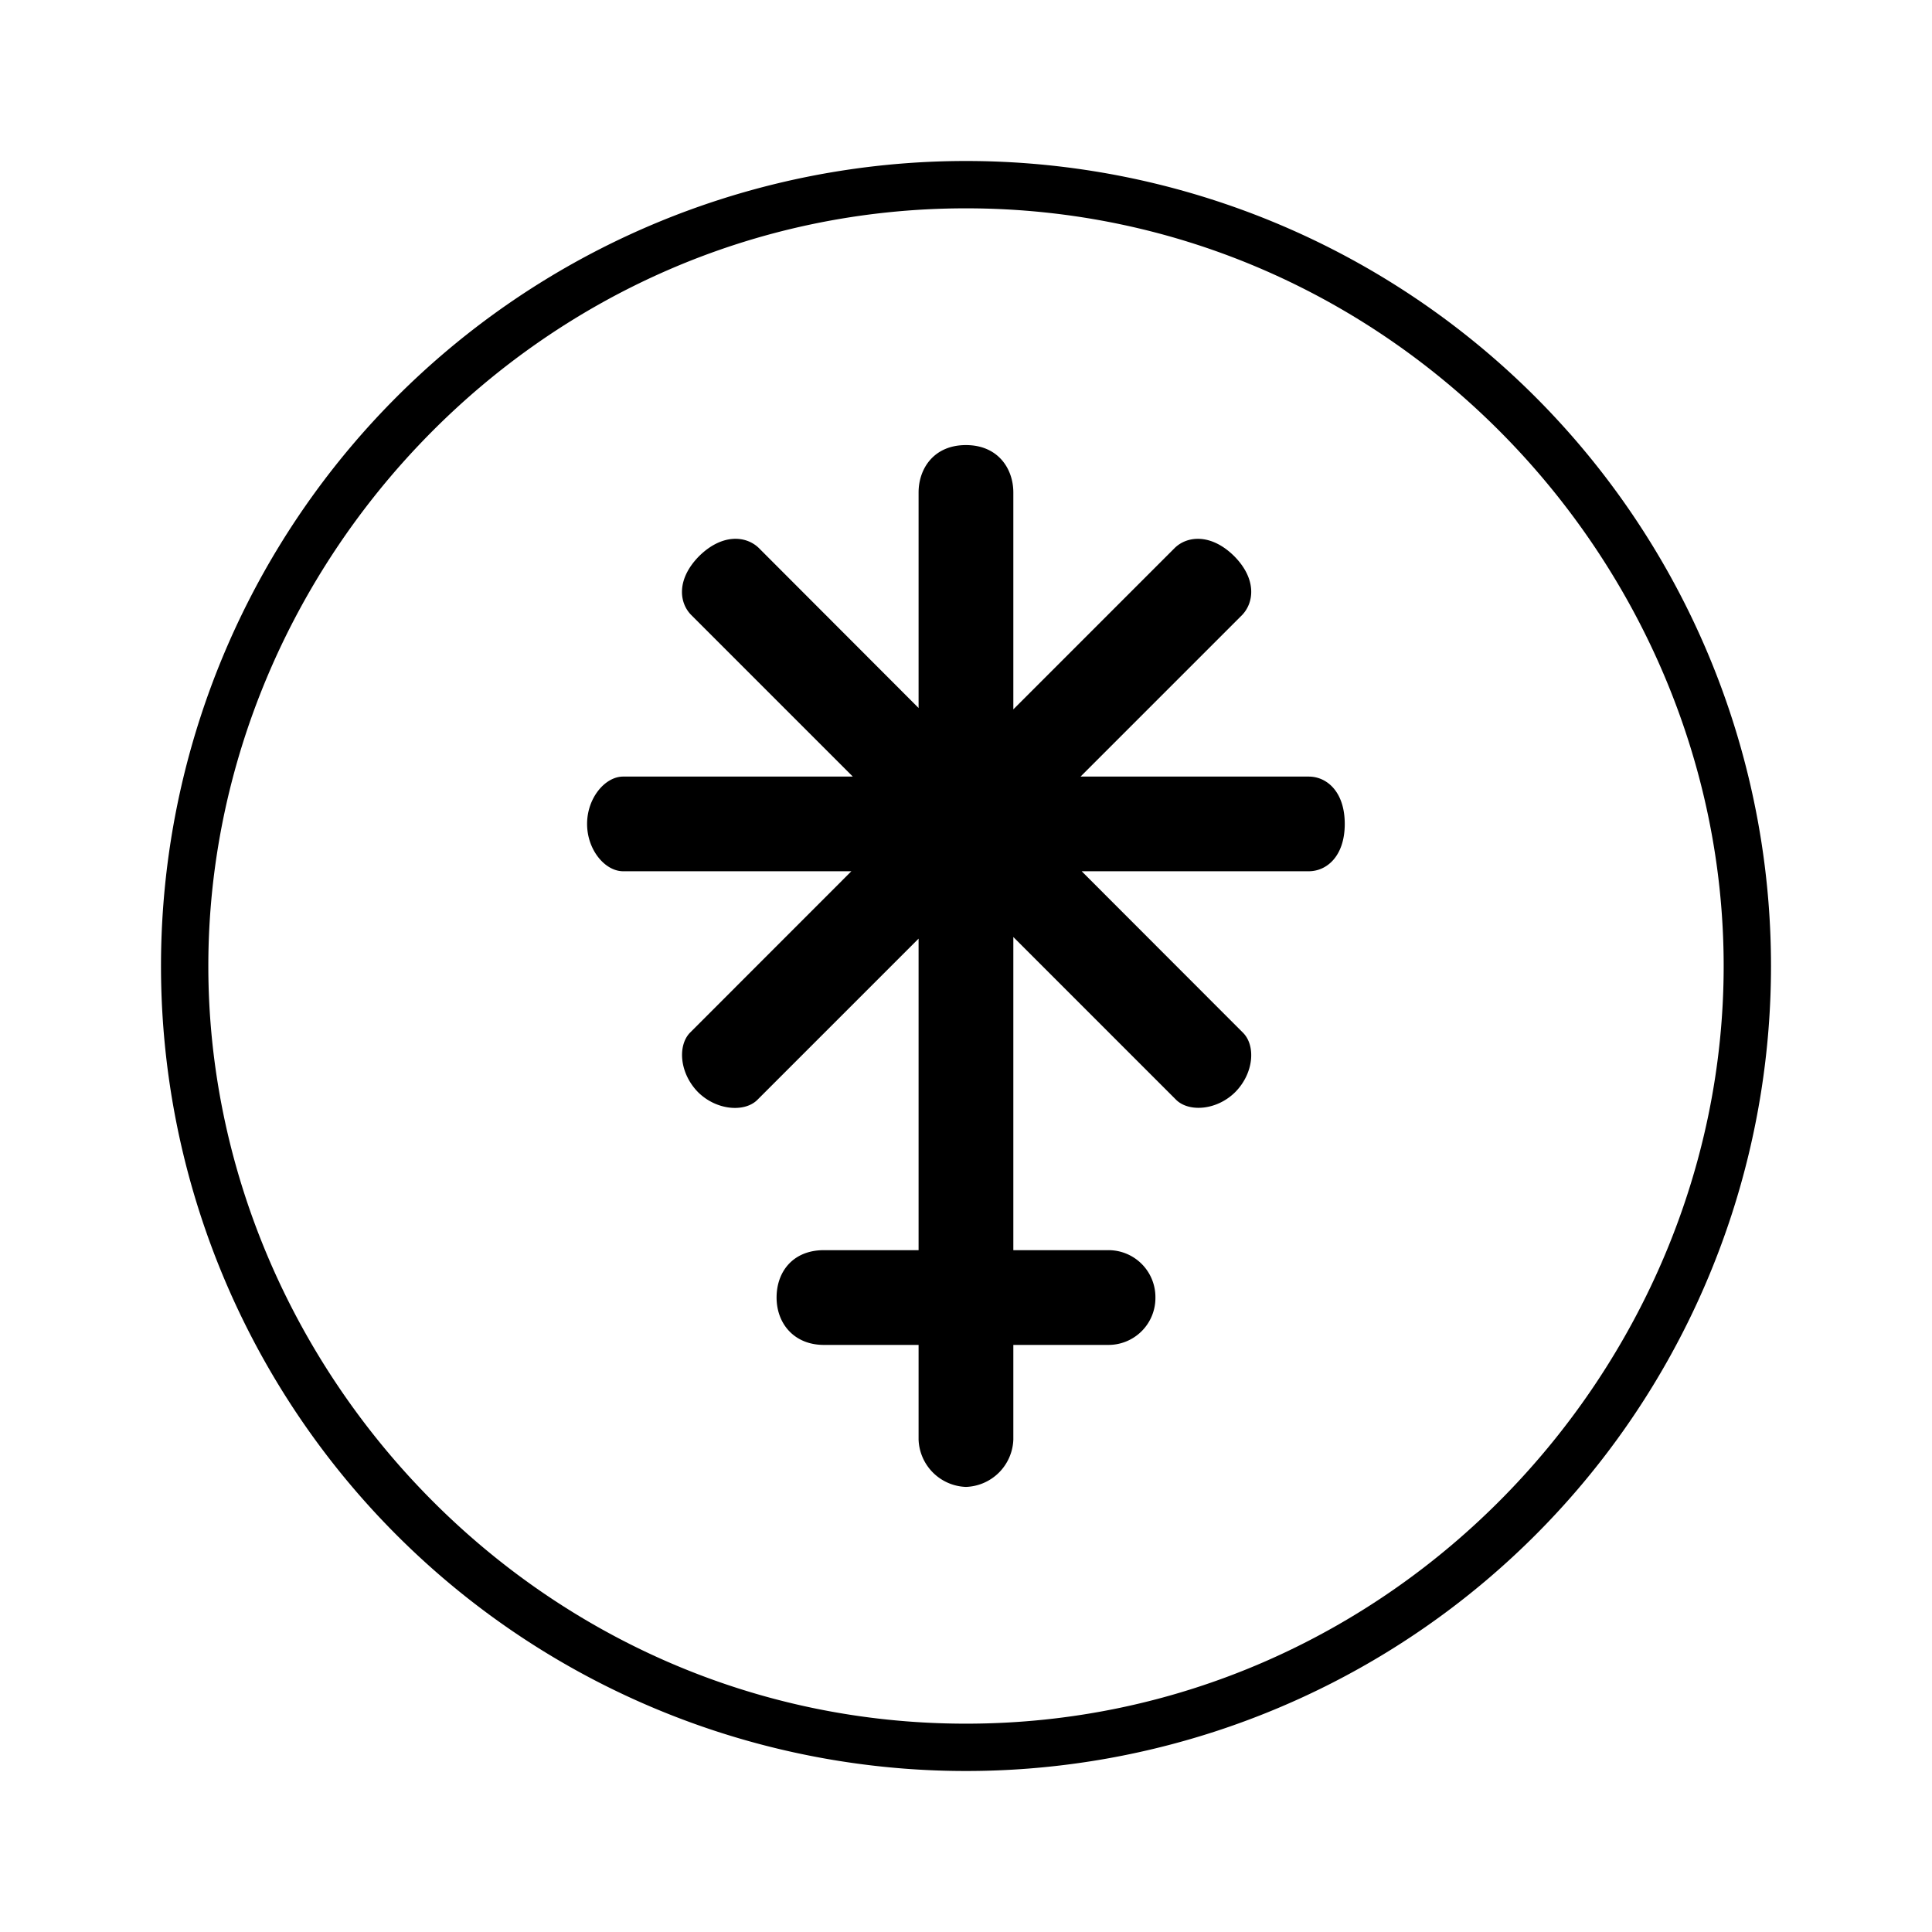 <svg xmlns="http://www.w3.org/2000/svg" xmlns:xlink="http://www.w3.org/1999/xlink" width="24" height="24" viewBox="0 0 24 24"><path fill="currentColor" d="M12 21.412c5.294 0 9.412-4.412 9.412-9.412S17.294 2.588 12 2.588S2.588 7 2.588 12S6.706 21.412 12 21.412M22 12a10 10 0 1 1-20 0a10 10 0 0 1 20 0"/><path fill="currentColor" d="M12.588 6.118c0-.295-.189-.589-.589-.589s-.588.294-.588.589v2.677l-1.987-1.99c-.16-.152-.453-.176-.736.1c-.282.283-.258.577-.1.736l2.006 2.006H7.741c-.224 0-.448.265-.448.588c0 .324.224.588.448.588h2.835L8.57 12.83c-.153.16-.13.5.1.736c.23.229.577.253.735.1l2.006-2.006v3.87h-1.176c-.382 0-.588.265-.588.588c0 .324.218.589.588.589h1.176v1.176a.61.61 0 0 0 .588.588a.61.61 0 0 0 .589-.588v-1.176h1.177a.583.583 0 0 0 .588-.588a.583.583 0 0 0-.588-.589h-1.177v-3.89l2.024 2.024c.159.154.506.13.735-.1c.23-.235.253-.576.094-.735l-2.004-2.006h2.821c.224 0 .447-.188.447-.588s-.223-.588-.447-.588h-2.835l2.006-2.006c.153-.159.182-.453-.1-.735c-.282-.277-.577-.253-.735-.1l-2.006 2.006z"/></svg>